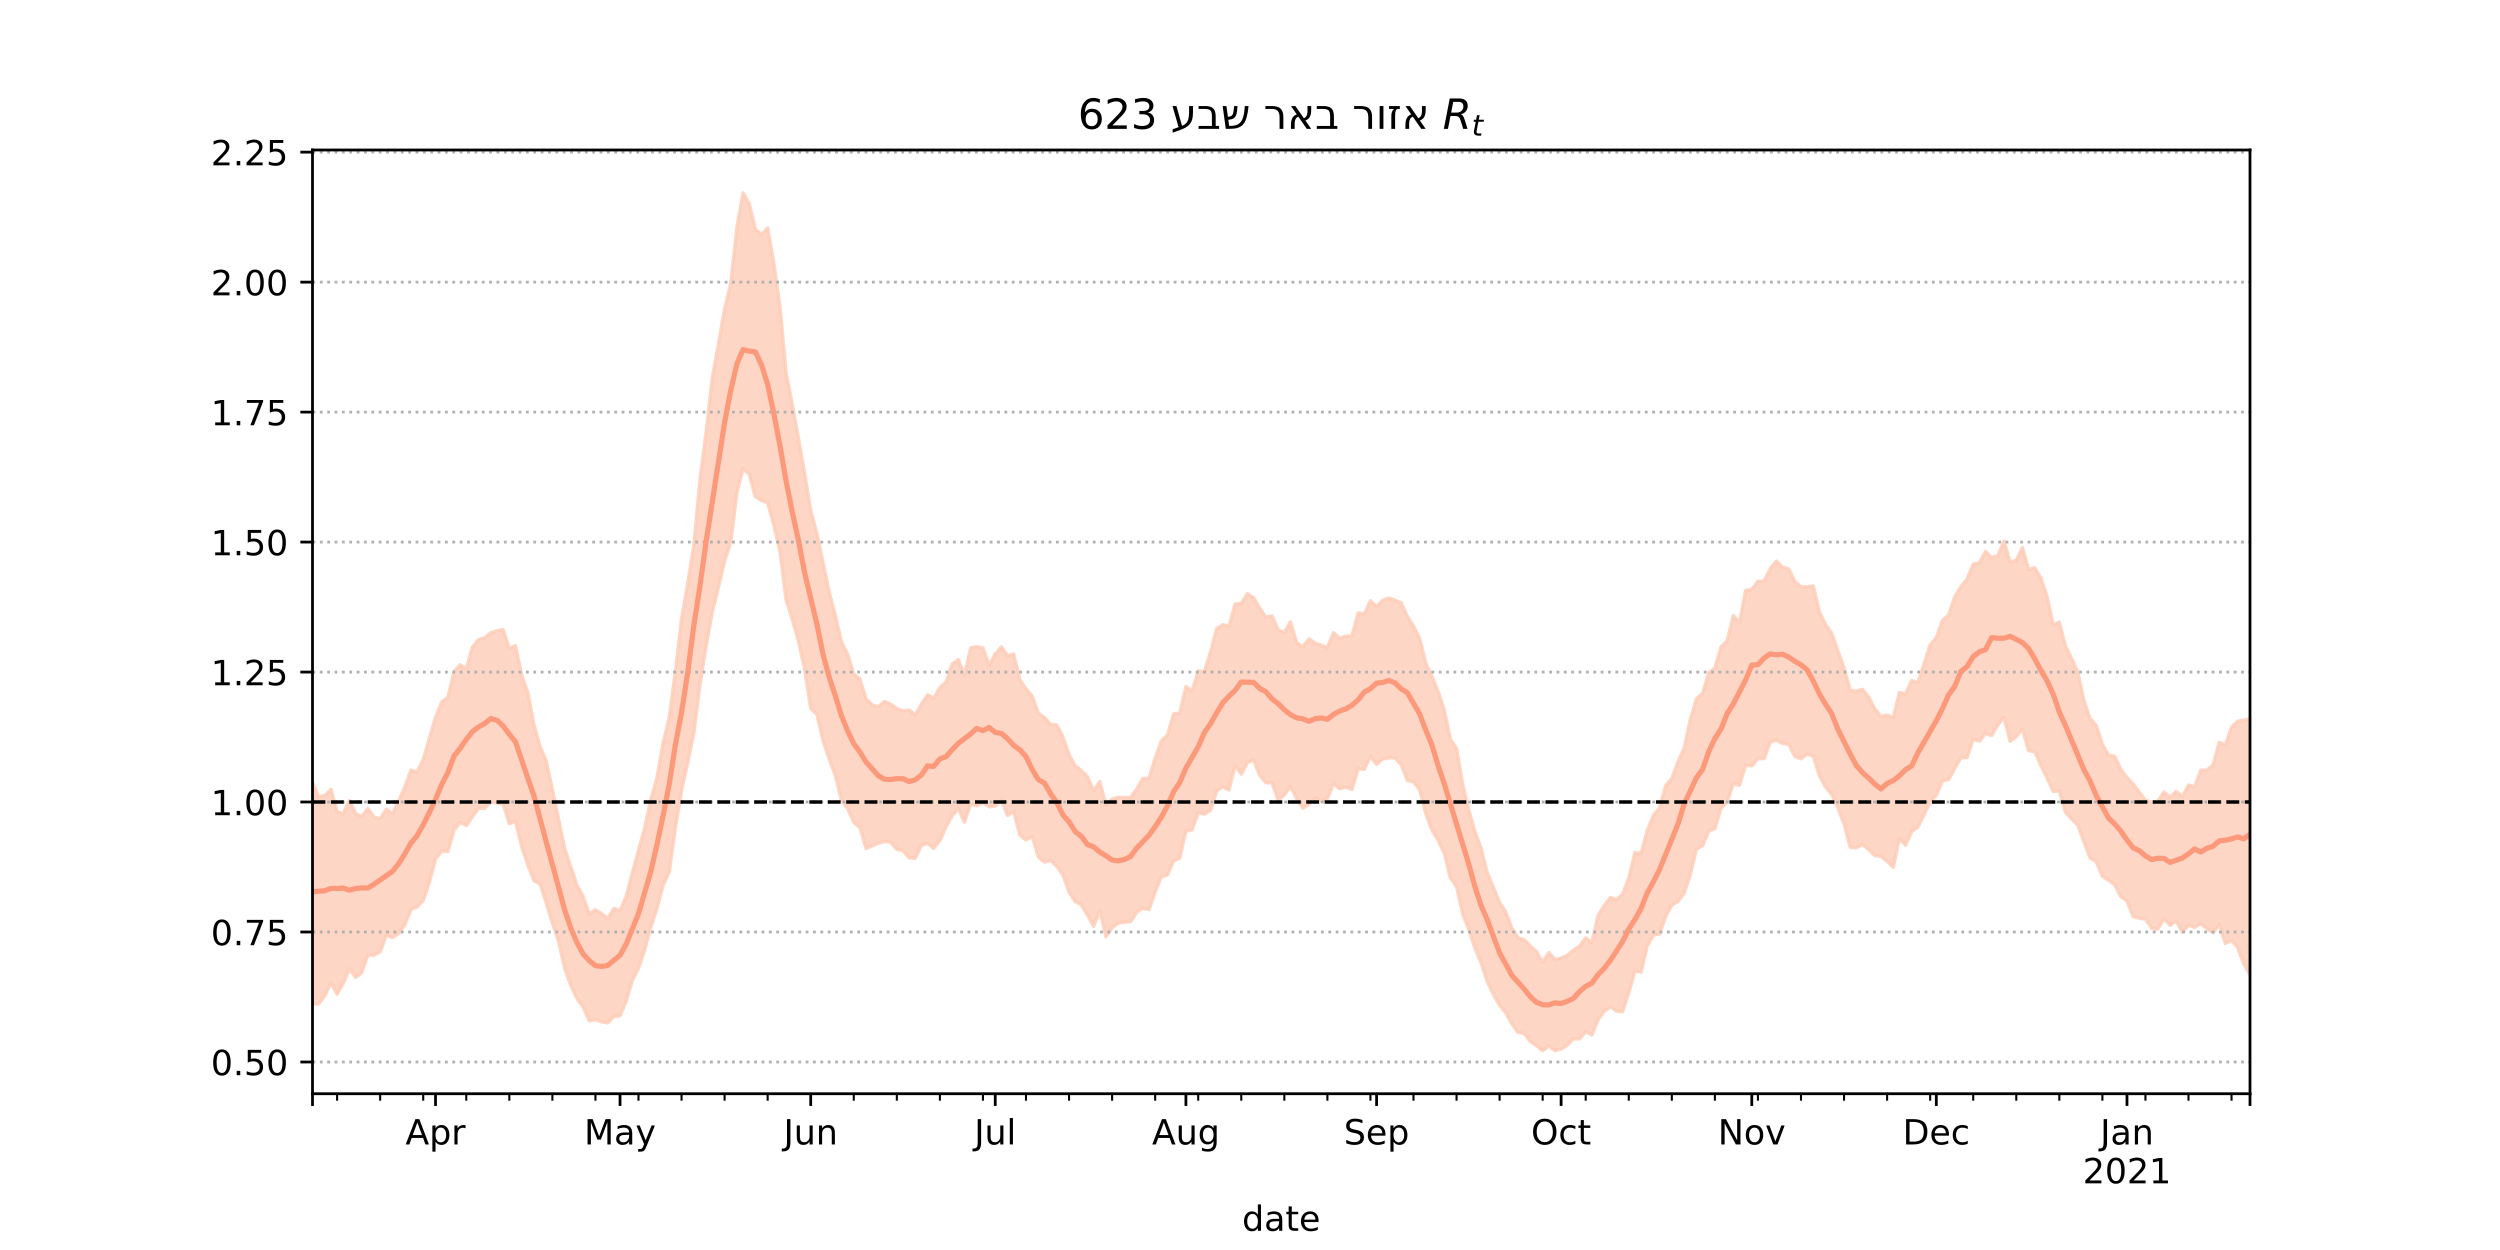 <?xml version="1.0" encoding="utf-8" standalone="no"?>
<!DOCTYPE svg PUBLIC "-//W3C//DTD SVG 1.1//EN"
  "http://www.w3.org/Graphics/SVG/1.1/DTD/svg11.dtd">
<!-- Created with matplotlib (https://matplotlib.org/) -->
<svg height="360pt" version="1.1" viewBox="0 0 720 360" width="720pt" xmlns="http://www.w3.org/2000/svg" xmlns:xlink="http://www.w3.org/1999/xlink">
 <defs>
  <style type="text/css">*{stroke-linecap:butt;stroke-linejoin:round;}</style>
 </defs>
 <g id="figure_1">
  <g id="patch_1">
   <path d="M 0 360 
L 720 360 
L 720 0 
L 0 0 
z
" style="fill:#ffffff;"/>
  </g>
  <g id="axes_1">
   <g id="patch_2">
    <path d="M 90 315 
L 648 315 
L 648 43.2 
L 90 43.2 
z
" style="fill:#ffffff;"/>
   </g>
   <g id="PolyCollection_1">
    <defs>
     <path d="M 90 -70.784 
L 90 -134.628 
L 91.771 -130.582 
L 93.543 -130.851 
L 95.314 -132.688 
L 97.086 -126.181 
L 98.857 -125.715 
L 100.629 -129.429 
L 102.4 -125.752 
L 104.171 -124.762 
L 105.943 -127.194 
L 107.714 -124.65 
L 109.486 -124.172 
L 111.257 -126.94 
L 113.029 -125.67 
L 114.8 -129.336 
L 116.571 -133.253 
L 118.343 -138.194 
L 120.114 -137.648 
L 121.886 -141.26 
L 123.657 -147.337 
L 125.429 -153.388 
L 127.2 -157.82 
L 128.971 -159.158 
L 130.743 -166.526 
L 132.514 -168.508 
L 134.286 -167.407 
L 136.057 -173.596 
L 137.829 -175.776 
L 139.6 -176.354 
L 141.371 -177.747 
L 143.143 -178.34 
L 144.914 -178.664 
L 146.686 -173.235 
L 148.457 -174.054 
L 150.229 -165.549 
L 152 -160.629 
L 153.771 -151.242 
L 155.543 -145.005 
L 157.314 -140.811 
L 159.086 -132.546 
L 160.857 -124.185 
L 162.629 -115.621 
L 164.4 -110.345 
L 166.171 -105.022 
L 167.943 -101.782 
L 169.714 -96.79 
L 171.486 -97.954 
L 173.257 -96.865 
L 175.029 -95.45 
L 176.8 -98.339 
L 178.571 -97.753 
L 180.343 -101.814 
L 182.114 -108.596 
L 183.886 -115.122 
L 185.657 -121.477 
L 187.429 -129.72 
L 189.2 -135.967 
L 190.971 -146.003 
L 192.743 -153.36 
L 194.514 -166.612 
L 196.286 -181.758 
L 198.057 -191.93 
L 199.829 -203.033 
L 201.6 -221.89 
L 203.371 -235.556 
L 205.143 -251.209 
L 206.914 -260.855 
L 208.686 -271.047 
L 210.457 -278.422 
L 212.229 -294.463 
L 214 -304.445 
L 215.771 -301.397 
L 217.543 -294.011 
L 219.314 -292.447 
L 221.086 -294.345 
L 222.857 -284.133 
L 224.629 -271.733 
L 226.4 -252.571 
L 228.171 -243.552 
L 229.943 -233.772 
L 231.714 -223.773 
L 233.486 -213 
L 235.257 -206.357 
L 237.029 -198.069 
L 238.8 -189.463 
L 240.571 -182.727 
L 242.343 -175.118 
L 244.114 -171.644 
L 245.886 -165.885 
L 247.657 -164.476 
L 249.429 -158.724 
L 251.2 -156.929 
L 252.971 -156.512 
L 254.743 -157.941 
L 256.514 -157.177 
L 258.286 -155.933 
L 260.057 -155.245 
L 261.829 -155.527 
L 263.6 -154.133 
L 265.371 -157.203 
L 267.143 -159.873 
L 268.914 -158.967 
L 270.686 -162.012 
L 272.457 -163.542 
L 274.229 -168.753 
L 276 -170.04 
L 277.771 -165.435 
L 279.543 -173.365 
L 281.314 -173.78 
L 283.086 -173.373 
L 284.857 -168.408 
L 286.629 -171.719 
L 288.4 -173.688 
L 290.171 -171.136 
L 291.943 -171.64 
L 293.714 -164.232 
L 295.486 -161.62 
L 297.257 -159.524 
L 299.029 -154.634 
L 300.8 -153.364 
L 302.571 -151.363 
L 304.343 -151.21 
L 306.114 -147.799 
L 307.886 -142.64 
L 309.657 -139.42 
L 311.429 -138.123 
L 313.2 -136.273 
L 314.971 -132.223 
L 316.743 -134.869 
L 318.514 -128.139 
L 320.286 -129.88 
L 322.057 -130.355 
L 323.829 -130.356 
L 325.6 -130.24 
L 327.371 -132.774 
L 329.143 -135.818 
L 330.914 -135.902 
L 332.686 -141.635 
L 334.457 -146.597 
L 336.229 -148.332 
L 338 -154.376 
L 339.771 -154.671 
L 341.543 -162.26 
L 343.314 -160.915 
L 345.086 -166.767 
L 346.857 -166.603 
L 348.629 -172.209 
L 350.4 -178.951 
L 352.171 -180.105 
L 353.943 -179.614 
L 355.714 -186.022 
L 357.486 -186.238 
L 359.257 -189.017 
L 361.029 -187.867 
L 362.8 -184.821 
L 364.571 -182.262 
L 366.343 -182.602 
L 368.114 -178.597 
L 369.886 -177.874 
L 371.657 -180.912 
L 373.429 -174.981 
L 375.2 -173.665 
L 376.971 -176.026 
L 378.743 -174.765 
L 380.514 -174.179 
L 382.286 -173.532 
L 384.057 -177.764 
L 385.829 -176.168 
L 387.6 -176.802 
L 389.371 -176.845 
L 391.143 -183.458 
L 392.914 -183.212 
L 394.686 -186.967 
L 396.457 -185.281 
L 398.229 -187.142 
L 400 -187.773 
L 401.771 -187.151 
L 403.543 -186.415 
L 405.314 -182.456 
L 407.086 -179.691 
L 408.857 -176.175 
L 410.629 -169.041 
L 412.4 -165.227 
L 414.171 -160.823 
L 415.943 -155.55 
L 417.714 -147.093 
L 419.486 -144.406 
L 421.257 -134.102 
L 423.029 -126.626 
L 424.8 -120.374 
L 426.571 -115.663 
L 428.343 -108.598 
L 430.114 -104.403 
L 431.886 -100.07 
L 433.657 -97.397 
L 435.429 -92.698 
L 437.2 -89.92 
L 438.971 -89.364 
L 440.743 -87.502 
L 442.514 -85.951 
L 444.286 -82.888 
L 446.057 -85.678 
L 447.829 -83.632 
L 449.6 -84.086 
L 451.371 -84.868 
L 453.143 -86.356 
L 454.914 -87.501 
L 456.686 -89.882 
L 458.457 -88.587 
L 460.229 -96.3 
L 462 -99.206 
L 463.771 -101.522 
L 465.543 -100.912 
L 467.314 -102.488 
L 469.086 -107.117 
L 470.857 -114.475 
L 472.629 -114.252 
L 474.4 -120.782 
L 476.171 -125.134 
L 477.943 -127.286 
L 479.714 -133.744 
L 481.486 -135.851 
L 483.257 -140.599 
L 485.029 -144.52 
L 486.8 -152.755 
L 488.571 -158.742 
L 490.343 -160.351 
L 492.114 -166.292 
L 493.886 -167.591 
L 495.657 -173.68 
L 497.429 -175.445 
L 499.2 -182.715 
L 500.971 -180.626 
L 502.743 -189.974 
L 504.514 -190.219 
L 506.286 -192.569 
L 508.057 -192.715 
L 509.829 -196.242 
L 511.6 -198.381 
L 513.371 -196.657 
L 515.143 -196.147 
L 516.914 -192.526 
L 518.686 -191.011 
L 520.457 -190.976 
L 522.229 -191.258 
L 524 -183.709 
L 525.771 -180.192 
L 527.543 -177.614 
L 529.314 -172.48 
L 531.086 -167.617 
L 532.857 -161.189 
L 534.629 -160.924 
L 536.4 -161.463 
L 538.171 -159.212 
L 539.943 -155.826 
L 541.714 -153.674 
L 543.486 -154.077 
L 545.257 -153.315 
L 547.029 -160.547 
L 548.8 -160.14 
L 550.571 -164.024 
L 552.343 -163.33 
L 554.114 -168.731 
L 555.886 -174.323 
L 557.657 -176.359 
L 559.429 -181.331 
L 561.2 -182.918 
L 562.971 -188.112 
L 564.743 -191.052 
L 566.514 -193.204 
L 568.286 -197.52 
L 570.057 -197.891 
L 571.829 -201.194 
L 573.6 -199.437 
L 575.371 -199.966 
L 577.143 -204.173 
L 578.914 -198.095 
L 580.686 -198.62 
L 582.457 -202.292 
L 584.229 -195.967 
L 586 -196.485 
L 587.771 -193.58 
L 589.543 -188.209 
L 591.314 -180.124 
L 593.086 -180.79 
L 594.857 -173.946 
L 596.629 -170.267 
L 598.4 -166.545 
L 600.171 -158.254 
L 601.943 -153.042 
L 603.714 -151.056 
L 605.486 -145.621 
L 607.257 -142.512 
L 609.029 -142.172 
L 610.8 -138.428 
L 612.571 -136.059 
L 614.343 -134.193 
L 616.114 -131.838 
L 617.886 -129.497 
L 619.657 -129.032 
L 621.429 -129.195 
L 623.2 -131.907 
L 624.971 -130.42 
L 626.743 -132.047 
L 628.514 -130.553 
L 630.286 -133.894 
L 632.057 -133.435 
L 633.829 -138.17 
L 635.6 -138.178 
L 637.371 -139.68 
L 639.143 -146.189 
L 640.914 -145.525 
L 642.686 -150.527 
L 644.457 -152.304 
L 646.229 -152.543 
L 648 -152.986 
L 649.771 -152.078 
L 651.543 -167.896 
L 653.314 -162.607 
L 655.086 -158.368 
L 656.857 -160.609 
L 658.629 -162.823 
L 660.4 -164.395 
L 662.171 -171.61 
L 662.171 -72.39 
L 662.171 -72.39 
L 660.4 -68.126 
L 658.629 -71.94 
L 656.857 -72.524 
L 655.086 -70.254 
L 653.314 -78.71 
L 651.543 -86.546 
L 649.771 -76.023 
L 648 -79.351 
L 646.229 -82.32 
L 644.457 -87.094 
L 642.686 -89.189 
L 640.914 -88.278 
L 639.143 -93.727 
L 637.371 -91.379 
L 635.6 -92.545 
L 633.829 -94.015 
L 632.057 -92.905 
L 630.286 -93.551 
L 628.514 -91.562 
L 626.743 -94.789 
L 624.971 -93.511 
L 623.2 -95.397 
L 621.429 -92.407 
L 619.657 -92.636 
L 617.886 -95.348 
L 616.114 -95.508 
L 614.343 -96.052 
L 612.571 -100.556 
L 610.8 -101.718 
L 609.029 -105.163 
L 607.257 -106.541 
L 605.486 -107.612 
L 603.714 -111.857 
L 601.943 -112.888 
L 600.171 -117.539 
L 598.4 -122.385 
L 596.629 -124.15 
L 594.857 -126.04 
L 593.086 -132.184 
L 591.314 -132.082 
L 589.543 -135.926 
L 587.771 -139.535 
L 586 -143.536 
L 584.229 -143.804 
L 582.457 -150.044 
L 580.686 -147.854 
L 578.914 -146.51 
L 577.143 -153.447 
L 575.371 -151.245 
L 573.6 -148.204 
L 571.829 -148.749 
L 570.057 -146.539 
L 568.286 -147.118 
L 566.514 -141.817 
L 564.743 -141.739 
L 562.971 -138.719 
L 561.2 -135.501 
L 559.429 -135.046 
L 557.657 -131.01 
L 555.886 -129.129 
L 554.114 -125.289 
L 552.343 -121.81 
L 550.571 -120.515 
L 548.8 -116.594 
L 547.029 -118.546 
L 545.257 -110.197 
L 543.486 -111.925 
L 541.714 -113.375 
L 539.943 -113.61 
L 538.171 -115.286 
L 536.4 -116.87 
L 534.629 -115.83 
L 532.857 -116.001 
L 531.086 -122.672 
L 529.314 -127.317 
L 527.543 -131.224 
L 525.771 -133.335 
L 524 -136.586 
L 522.229 -142.225 
L 520.457 -142.854 
L 518.686 -141.489 
L 516.914 -142.156 
L 515.143 -145.638 
L 513.371 -145.914 
L 511.6 -146.828 
L 509.829 -146.281 
L 508.057 -141.524 
L 506.286 -141.559 
L 504.514 -139.405 
L 502.743 -139.638 
L 500.971 -133.831 
L 499.2 -134.343 
L 497.429 -129.089 
L 495.657 -127.175 
L 493.886 -121.402 
L 492.114 -120.61 
L 490.343 -116.434 
L 488.571 -115.487 
L 486.8 -108.079 
L 485.029 -102.791 
L 483.257 -100.363 
L 481.486 -99.349 
L 479.714 -96.083 
L 477.943 -91.012 
L 476.171 -90.671 
L 474.4 -87.503 
L 472.629 -80.023 
L 470.857 -80.367 
L 469.086 -74.089 
L 467.314 -68.641 
L 465.543 -68.816 
L 463.771 -70.009 
L 462 -68.71 
L 460.229 -66.273 
L 458.457 -61.927 
L 456.686 -62.864 
L 454.914 -60.776 
L 453.143 -60.834 
L 451.371 -59 
L 449.6 -57.873 
L 447.829 -57.385 
L 446.057 -58.784 
L 444.286 -57.355 
L 442.514 -58.844 
L 440.743 -60.068 
L 438.971 -62.353 
L 437.2 -62.689 
L 435.429 -65.11 
L 433.657 -68.315 
L 431.886 -70.463 
L 430.114 -73.598 
L 428.343 -77.272 
L 426.571 -82.653 
L 424.8 -86.861 
L 423.029 -92.284 
L 421.257 -96.777 
L 419.486 -104.643 
L 417.714 -107.117 
L 415.943 -114.287 
L 414.171 -118.021 
L 412.4 -120.908 
L 410.629 -125.678 
L 408.857 -132.552 
L 407.086 -134.784 
L 405.314 -135.27 
L 403.543 -139.732 
L 401.771 -141.736 
L 400 -141.756 
L 398.229 -141.418 
L 396.457 -139.895 
L 394.686 -142.095 
L 392.914 -138.445 
L 391.143 -138.63 
L 389.371 -132.65 
L 387.6 -133.269 
L 385.829 -132.879 
L 384.057 -134.316 
L 382.286 -130.029 
L 380.514 -129.187 
L 378.743 -130.186 
L 376.971 -128.362 
L 375.2 -127.248 
L 373.429 -130.007 
L 371.657 -133.567 
L 369.886 -131.043 
L 368.114 -129.552 
L 366.343 -134.523 
L 364.571 -134.599 
L 362.8 -136.69 
L 361.029 -141.169 
L 359.257 -140.361 
L 357.486 -137.028 
L 355.714 -139.562 
L 353.943 -132.48 
L 352.171 -133.407 
L 350.4 -132.201 
L 348.629 -126.564 
L 346.857 -125.532 
L 345.086 -125.925 
L 343.314 -121.007 
L 341.543 -120.63 
L 339.771 -112.875 
L 338 -112.081 
L 336.229 -108.031 
L 334.457 -107.5 
L 332.686 -103.055 
L 330.914 -98.007 
L 329.143 -98.461 
L 327.371 -97.285 
L 325.6 -94.566 
L 323.829 -94.43 
L 322.057 -94.121 
L 320.286 -92.835 
L 318.514 -90.213 
L 316.743 -97.767 
L 314.971 -93.211 
L 313.2 -96.455 
L 311.429 -99.389 
L 309.657 -100.326 
L 307.886 -103.12 
L 306.114 -108.096 
L 304.343 -110.496 
L 302.571 -112.172 
L 300.8 -111.713 
L 299.029 -113.218 
L 297.257 -119.219 
L 295.486 -118.084 
L 293.714 -119.465 
L 291.943 -126.302 
L 290.171 -125.146 
L 288.4 -129.537 
L 286.629 -127.888 
L 284.857 -127.624 
L 283.086 -128.929 
L 281.314 -127.91 
L 279.543 -128.431 
L 277.771 -123.243 
L 276 -127.178 
L 274.229 -125.013 
L 272.457 -121.881 
L 270.686 -117.945 
L 268.914 -115.67 
L 267.143 -117.062 
L 265.371 -116.619 
L 263.6 -112.82 
L 261.829 -112.931 
L 260.057 -115.028 
L 258.286 -115.387 
L 256.514 -117.471 
L 254.743 -117.68 
L 252.971 -117.149 
L 251.2 -116.388 
L 249.429 -115.624 
L 247.657 -121.697 
L 245.886 -123.164 
L 244.114 -127.166 
L 242.343 -129.473 
L 240.571 -136.71 
L 238.8 -141.34 
L 237.029 -146.72 
L 235.257 -154.295 
L 233.486 -155.996 
L 231.714 -167.427 
L 229.943 -175.381 
L 228.171 -181.69 
L 226.4 -187.156 
L 224.629 -201.164 
L 222.857 -208.801 
L 221.086 -215.172 
L 219.314 -215.855 
L 217.543 -216.939 
L 215.771 -223.401 
L 214 -224.993 
L 212.229 -218.17 
L 210.457 -203.88 
L 208.686 -198.372 
L 206.914 -190.914 
L 205.143 -183.697 
L 203.371 -173.992 
L 201.6 -162.915 
L 199.829 -148.883 
L 198.057 -140.343 
L 196.286 -132.391 
L 194.514 -121.606 
L 192.743 -108.936 
L 190.971 -105.01 
L 189.2 -98.338 
L 187.429 -92.97 
L 185.657 -86.418 
L 183.886 -81.096 
L 182.114 -77.718 
L 180.343 -71.692 
L 178.571 -67.449 
L 176.8 -67.235 
L 175.029 -65.411 
L 173.257 -65.699 
L 171.486 -66.346 
L 169.714 -65.994 
L 167.943 -69.947 
L 166.171 -72.42 
L 164.4 -76.12 
L 162.629 -81.099 
L 160.857 -88.987 
L 159.086 -94.071 
L 157.314 -99.956 
L 155.543 -105.473 
L 153.771 -106.349 
L 152 -110.981 
L 150.229 -116.209 
L 148.457 -123.511 
L 146.686 -122.778 
L 144.914 -128.5 
L 143.143 -128.711 
L 141.371 -129.077 
L 139.6 -127.175 
L 137.829 -127.249 
L 136.057 -124.749 
L 134.286 -122.273 
L 132.514 -123.193 
L 130.743 -120.809 
L 128.971 -114.758 
L 127.2 -114.947 
L 125.429 -112.539 
L 123.657 -105.911 
L 121.886 -100.579 
L 120.114 -98.801 
L 118.343 -98.089 
L 116.571 -93.574 
L 114.8 -91.191 
L 113.029 -89.983 
L 111.257 -90.712 
L 109.486 -85.851 
L 107.714 -84.929 
L 105.943 -84.989 
L 104.171 -79.828 
L 102.4 -78.553 
L 100.629 -81.016 
L 98.857 -76.789 
L 97.086 -73.687 
L 95.314 -76.964 
L 93.543 -73.253 
L 91.771 -70.88 
L 90 -70.784 
z
" id="m2d4b827097" style="stroke:#fdcbb6;stroke-opacity:0.8;"/>
    </defs>
    <g clip-path="url(#pc3adb2b95e)">
     <use style="fill:#fdcbb6;fill-opacity:0.8;stroke:#fdcbb6;stroke-opacity:0.8;" x="0" xlink:href="#m2d4b827097" y="360"/>
    </g>
   </g>
   <g id="matplotlib.axis_1">
    <g id="xtick_1">
     <g id="line2d_1">
      <defs>
       <path d="M 0 0 
L 0 3.5 
" id="mfb770348f9" style="stroke:#000000;stroke-width:0.8;"/>
      </defs>
      <g>
       <use style="stroke:#000000;stroke-width:0.8;" x="90" xlink:href="#mfb770348f9" y="315"/>
      </g>
     </g>
    </g>
    <g id="xtick_2">
     <g id="line2d_2">
      <g>
       <use style="stroke:#000000;stroke-width:0.8;" x="125.429" xlink:href="#mfb770348f9" y="315"/>
      </g>
     </g>
     <g id="text_1">
      <!-- Apr -->
      <g transform="translate(116.779 329.598)scale(0.1 -0.1)">
       <defs>
        <path d="M 34.188 63.188 
L 20.797 26.906 
L 47.609 26.906 
z
M 28.609 72.906 
L 39.797 72.906 
L 67.578 0 
L 57.328 0 
L 50.688 18.703 
L 17.828 18.703 
L 11.188 0 
L 0.781 0 
z
" id="DejaVuSans-65"/>
        <path d="M 18.109 8.203 
L 18.109 -20.797 
L 9.078 -20.797 
L 9.078 54.688 
L 18.109 54.688 
L 18.109 46.391 
Q 20.953 51.266 25.266 53.625 
Q 29.594 56 35.594 56 
Q 45.562 56 51.781 48.094 
Q 58.016 40.188 58.016 27.297 
Q 58.016 14.406 51.781 6.484 
Q 45.562 -1.422 35.594 -1.422 
Q 29.594 -1.422 25.266 0.953 
Q 20.953 3.328 18.109 8.203 
z
M 48.688 27.297 
Q 48.688 37.203 44.609 42.844 
Q 40.531 48.484 33.406 48.484 
Q 26.266 48.484 22.188 42.844 
Q 18.109 37.203 18.109 27.297 
Q 18.109 17.391 22.188 11.75 
Q 26.266 6.109 33.406 6.109 
Q 40.531 6.109 44.609 11.75 
Q 48.688 17.391 48.688 27.297 
z
" id="DejaVuSans-112"/>
        <path d="M 41.109 46.297 
Q 39.594 47.172 37.812 47.578 
Q 36.031 48 33.891 48 
Q 26.266 48 22.188 43.047 
Q 18.109 38.094 18.109 28.812 
L 18.109 0 
L 9.078 0 
L 9.078 54.688 
L 18.109 54.688 
L 18.109 46.188 
Q 20.953 51.172 25.484 53.578 
Q 30.031 56 36.531 56 
Q 37.453 56 38.578 55.875 
Q 39.703 55.766 41.062 55.516 
z
" id="DejaVuSans-114"/>
       </defs>
       <use xlink:href="#DejaVuSans-65"/>
       <use x="68.408" xlink:href="#DejaVuSans-112"/>
       <use x="131.885" xlink:href="#DejaVuSans-114"/>
      </g>
     </g>
    </g>
    <g id="xtick_3">
     <g id="line2d_3">
      <g>
       <use style="stroke:#000000;stroke-width:0.8;" x="178.571" xlink:href="#mfb770348f9" y="315"/>
      </g>
     </g>
     <g id="text_2">
      <!-- May -->
      <g transform="translate(168.234 329.598)scale(0.1 -0.1)">
       <defs>
        <path d="M 9.812 72.906 
L 24.516 72.906 
L 43.109 23.297 
L 61.812 72.906 
L 76.516 72.906 
L 76.516 0 
L 66.891 0 
L 66.891 64.016 
L 48.094 14.016 
L 38.188 14.016 
L 19.391 64.016 
L 19.391 0 
L 9.812 0 
z
" id="DejaVuSans-77"/>
        <path d="M 34.281 27.484 
Q 23.391 27.484 19.188 25 
Q 14.984 22.516 14.984 16.5 
Q 14.984 11.719 18.141 8.906 
Q 21.297 6.109 26.703 6.109 
Q 34.188 6.109 38.703 11.406 
Q 43.219 16.703 43.219 25.484 
L 43.219 27.484 
z
M 52.203 31.203 
L 52.203 0 
L 43.219 0 
L 43.219 8.297 
Q 40.141 3.328 35.547 0.953 
Q 30.953 -1.422 24.312 -1.422 
Q 15.922 -1.422 10.953 3.297 
Q 6 8.016 6 15.922 
Q 6 25.141 12.172 29.828 
Q 18.359 34.516 30.609 34.516 
L 43.219 34.516 
L 43.219 35.406 
Q 43.219 41.609 39.141 45 
Q 35.062 48.391 27.688 48.391 
Q 23 48.391 18.547 47.266 
Q 14.109 46.141 10.016 43.891 
L 10.016 52.203 
Q 14.938 54.109 19.578 55.047 
Q 24.219 56 28.609 56 
Q 40.484 56 46.344 49.844 
Q 52.203 43.703 52.203 31.203 
z
" id="DejaVuSans-97"/>
        <path d="M 32.172 -5.078 
Q 28.375 -14.844 24.75 -17.812 
Q 21.141 -20.797 15.094 -20.797 
L 7.906 -20.797 
L 7.906 -13.281 
L 13.188 -13.281 
Q 16.891 -13.281 18.938 -11.516 
Q 21 -9.766 23.484 -3.219 
L 25.094 0.875 
L 2.984 54.688 
L 12.5 54.688 
L 29.594 11.922 
L 46.688 54.688 
L 56.203 54.688 
z
" id="DejaVuSans-121"/>
       </defs>
       <use xlink:href="#DejaVuSans-77"/>
       <use x="86.279" xlink:href="#DejaVuSans-97"/>
       <use x="147.559" xlink:href="#DejaVuSans-121"/>
      </g>
     </g>
    </g>
    <g id="xtick_4">
     <g id="line2d_4">
      <g>
       <use style="stroke:#000000;stroke-width:0.8;" x="233.486" xlink:href="#mfb770348f9" y="315"/>
      </g>
     </g>
     <g id="text_3">
      <!-- Jun -->
      <g transform="translate(225.673 329.598)scale(0.1 -0.1)">
       <defs>
        <path d="M 9.812 72.906 
L 19.672 72.906 
L 19.672 5.078 
Q 19.672 -8.109 14.672 -14.062 
Q 9.672 -20.016 -1.422 -20.016 
L -5.172 -20.016 
L -5.172 -11.719 
L -2.094 -11.719 
Q 4.438 -11.719 7.125 -8.047 
Q 9.812 -4.391 9.812 5.078 
z
" id="DejaVuSans-74"/>
        <path d="M 8.5 21.578 
L 8.5 54.688 
L 17.484 54.688 
L 17.484 21.922 
Q 17.484 14.156 20.5 10.266 
Q 23.531 6.391 29.594 6.391 
Q 36.859 6.391 41.078 11.031 
Q 45.312 15.672 45.312 23.688 
L 45.312 54.688 
L 54.297 54.688 
L 54.297 0 
L 45.312 0 
L 45.312 8.406 
Q 42.047 3.422 37.719 1 
Q 33.406 -1.422 27.688 -1.422 
Q 18.266 -1.422 13.375 4.438 
Q 8.5 10.297 8.5 21.578 
z
M 31.109 56 
z
" id="DejaVuSans-117"/>
        <path d="M 54.891 33.016 
L 54.891 0 
L 45.906 0 
L 45.906 32.719 
Q 45.906 40.484 42.875 44.328 
Q 39.844 48.188 33.797 48.188 
Q 26.516 48.188 22.312 43.547 
Q 18.109 38.922 18.109 30.906 
L 18.109 0 
L 9.078 0 
L 9.078 54.688 
L 18.109 54.688 
L 18.109 46.188 
Q 21.344 51.125 25.703 53.562 
Q 30.078 56 35.797 56 
Q 45.219 56 50.047 50.172 
Q 54.891 44.344 54.891 33.016 
z
" id="DejaVuSans-110"/>
       </defs>
       <use xlink:href="#DejaVuSans-74"/>
       <use x="29.492" xlink:href="#DejaVuSans-117"/>
       <use x="92.871" xlink:href="#DejaVuSans-110"/>
      </g>
     </g>
    </g>
    <g id="xtick_5">
     <g id="line2d_5">
      <g>
       <use style="stroke:#000000;stroke-width:0.8;" x="286.629" xlink:href="#mfb770348f9" y="315"/>
      </g>
     </g>
     <g id="text_4">
      <!-- Jul -->
      <g transform="translate(280.596 329.598)scale(0.1 -0.1)">
       <defs>
        <path d="M 9.422 75.984 
L 18.406 75.984 
L 18.406 0 
L 9.422 0 
z
" id="DejaVuSans-108"/>
       </defs>
       <use xlink:href="#DejaVuSans-74"/>
       <use x="29.492" xlink:href="#DejaVuSans-117"/>
       <use x="92.871" xlink:href="#DejaVuSans-108"/>
      </g>
     </g>
    </g>
    <g id="xtick_6">
     <g id="line2d_6">
      <g>
       <use style="stroke:#000000;stroke-width:0.8;" x="341.543" xlink:href="#mfb770348f9" y="315"/>
      </g>
     </g>
     <g id="text_5">
      <!-- Aug -->
      <g transform="translate(331.78 329.598)scale(0.1 -0.1)">
       <defs>
        <path d="M 45.406 27.984 
Q 45.406 37.75 41.375 43.109 
Q 37.359 48.484 30.078 48.484 
Q 22.859 48.484 18.828 43.109 
Q 14.797 37.75 14.797 27.984 
Q 14.797 18.266 18.828 12.891 
Q 22.859 7.516 30.078 7.516 
Q 37.359 7.516 41.375 12.891 
Q 45.406 18.266 45.406 27.984 
z
M 54.391 6.781 
Q 54.391 -7.172 48.188 -13.984 
Q 42 -20.797 29.203 -20.797 
Q 24.469 -20.797 20.266 -20.094 
Q 16.062 -19.391 12.109 -17.922 
L 12.109 -9.188 
Q 16.062 -11.328 19.922 -12.344 
Q 23.781 -13.375 27.781 -13.375 
Q 36.625 -13.375 41.016 -8.766 
Q 45.406 -4.156 45.406 5.172 
L 45.406 9.625 
Q 42.625 4.781 38.281 2.391 
Q 33.938 0 27.875 0 
Q 17.828 0 11.672 7.656 
Q 5.516 15.328 5.516 27.984 
Q 5.516 40.672 11.672 48.328 
Q 17.828 56 27.875 56 
Q 33.938 56 38.281 53.609 
Q 42.625 51.219 45.406 46.391 
L 45.406 54.688 
L 54.391 54.688 
z
" id="DejaVuSans-103"/>
       </defs>
       <use xlink:href="#DejaVuSans-65"/>
       <use x="68.408" xlink:href="#DejaVuSans-117"/>
       <use x="131.787" xlink:href="#DejaVuSans-103"/>
      </g>
     </g>
    </g>
    <g id="xtick_7">
     <g id="line2d_7">
      <g>
       <use style="stroke:#000000;stroke-width:0.8;" x="396.457" xlink:href="#mfb770348f9" y="315"/>
      </g>
     </g>
     <g id="text_6">
      <!-- Sep -->
      <g transform="translate(387.032 329.598)scale(0.1 -0.1)">
       <defs>
        <path d="M 53.516 70.516 
L 53.516 60.891 
Q 47.906 63.578 42.922 64.891 
Q 37.938 66.219 33.297 66.219 
Q 25.25 66.219 20.875 63.094 
Q 16.5 59.969 16.5 54.203 
Q 16.5 49.359 19.406 46.891 
Q 22.312 44.438 30.422 42.922 
L 36.375 41.703 
Q 47.406 39.594 52.656 34.297 
Q 57.906 29 57.906 20.125 
Q 57.906 9.516 50.797 4.047 
Q 43.703 -1.422 29.984 -1.422 
Q 24.812 -1.422 18.969 -0.25 
Q 13.141 0.922 6.891 3.219 
L 6.891 13.375 
Q 12.891 10.016 18.656 8.297 
Q 24.422 6.594 29.984 6.594 
Q 38.422 6.594 43.016 9.906 
Q 47.609 13.234 47.609 19.391 
Q 47.609 24.75 44.312 27.781 
Q 41.016 30.812 33.5 32.328 
L 27.484 33.5 
Q 16.453 35.688 11.516 40.375 
Q 6.594 45.062 6.594 53.422 
Q 6.594 63.094 13.406 68.656 
Q 20.219 74.219 32.172 74.219 
Q 37.312 74.219 42.625 73.281 
Q 47.953 72.359 53.516 70.516 
z
" id="DejaVuSans-83"/>
        <path d="M 56.203 29.594 
L 56.203 25.203 
L 14.891 25.203 
Q 15.484 15.922 20.484 11.062 
Q 25.484 6.203 34.422 6.203 
Q 39.594 6.203 44.453 7.469 
Q 49.312 8.734 54.109 11.281 
L 54.109 2.781 
Q 49.266 0.734 44.188 -0.344 
Q 39.109 -1.422 33.891 -1.422 
Q 20.797 -1.422 13.156 6.188 
Q 5.516 13.812 5.516 26.812 
Q 5.516 40.234 12.766 48.109 
Q 20.016 56 32.328 56 
Q 43.359 56 49.781 48.891 
Q 56.203 41.797 56.203 29.594 
z
M 47.219 32.234 
Q 47.125 39.594 43.094 43.984 
Q 39.062 48.391 32.422 48.391 
Q 24.906 48.391 20.391 44.141 
Q 15.875 39.891 15.188 32.172 
z
" id="DejaVuSans-101"/>
       </defs>
       <use xlink:href="#DejaVuSans-83"/>
       <use x="63.477" xlink:href="#DejaVuSans-101"/>
       <use x="125" xlink:href="#DejaVuSans-112"/>
      </g>
     </g>
    </g>
    <g id="xtick_8">
     <g id="line2d_8">
      <g>
       <use style="stroke:#000000;stroke-width:0.8;" x="449.6" xlink:href="#mfb770348f9" y="315"/>
      </g>
     </g>
     <g id="text_7">
      <!-- Oct -->
      <g transform="translate(440.955 329.598)scale(0.1 -0.1)">
       <defs>
        <path d="M 39.406 66.219 
Q 28.656 66.219 22.328 58.203 
Q 16.016 50.203 16.016 36.375 
Q 16.016 22.609 22.328 14.594 
Q 28.656 6.594 39.406 6.594 
Q 50.141 6.594 56.422 14.594 
Q 62.703 22.609 62.703 36.375 
Q 62.703 50.203 56.422 58.203 
Q 50.141 66.219 39.406 66.219 
z
M 39.406 74.219 
Q 54.734 74.219 63.906 63.938 
Q 73.094 53.656 73.094 36.375 
Q 73.094 19.141 63.906 8.859 
Q 54.734 -1.422 39.406 -1.422 
Q 24.031 -1.422 14.812 8.828 
Q 5.609 19.094 5.609 36.375 
Q 5.609 53.656 14.812 63.938 
Q 24.031 74.219 39.406 74.219 
z
" id="DejaVuSans-79"/>
        <path d="M 48.781 52.594 
L 48.781 44.188 
Q 44.969 46.297 41.141 47.344 
Q 37.312 48.391 33.406 48.391 
Q 24.656 48.391 19.812 42.844 
Q 14.984 37.312 14.984 27.297 
Q 14.984 17.281 19.812 11.734 
Q 24.656 6.203 33.406 6.203 
Q 37.312 6.203 41.141 7.25 
Q 44.969 8.297 48.781 10.406 
L 48.781 2.094 
Q 45.016 0.344 40.984 -0.531 
Q 36.969 -1.422 32.422 -1.422 
Q 20.062 -1.422 12.781 6.344 
Q 5.516 14.109 5.516 27.297 
Q 5.516 40.672 12.859 48.328 
Q 20.219 56 33.016 56 
Q 37.156 56 41.109 55.141 
Q 45.062 54.297 48.781 52.594 
z
" id="DejaVuSans-99"/>
        <path d="M 18.312 70.219 
L 18.312 54.688 
L 36.812 54.688 
L 36.812 47.703 
L 18.312 47.703 
L 18.312 18.016 
Q 18.312 11.328 20.141 9.422 
Q 21.969 7.516 27.594 7.516 
L 36.812 7.516 
L 36.812 0 
L 27.594 0 
Q 17.188 0 13.234 3.875 
Q 9.281 7.766 9.281 18.016 
L 9.281 47.703 
L 2.688 47.703 
L 2.688 54.688 
L 9.281 54.688 
L 9.281 70.219 
z
" id="DejaVuSans-116"/>
       </defs>
       <use xlink:href="#DejaVuSans-79"/>
       <use x="78.711" xlink:href="#DejaVuSans-99"/>
       <use x="133.691" xlink:href="#DejaVuSans-116"/>
      </g>
     </g>
    </g>
    <g id="xtick_9">
     <g id="line2d_9">
      <g>
       <use style="stroke:#000000;stroke-width:0.8;" x="504.514" xlink:href="#mfb770348f9" y="315"/>
      </g>
     </g>
     <g id="text_8">
      <!-- Nov -->
      <g transform="translate(494.755 329.598)scale(0.1 -0.1)">
       <defs>
        <path d="M 9.812 72.906 
L 23.094 72.906 
L 55.422 11.922 
L 55.422 72.906 
L 64.984 72.906 
L 64.984 0 
L 51.703 0 
L 19.391 60.984 
L 19.391 0 
L 9.812 0 
z
" id="DejaVuSans-78"/>
        <path d="M 30.609 48.391 
Q 23.391 48.391 19.188 42.75 
Q 14.984 37.109 14.984 27.297 
Q 14.984 17.484 19.156 11.844 
Q 23.344 6.203 30.609 6.203 
Q 37.797 6.203 41.984 11.859 
Q 46.188 17.531 46.188 27.297 
Q 46.188 37.016 41.984 42.703 
Q 37.797 48.391 30.609 48.391 
z
M 30.609 56 
Q 42.328 56 49.016 48.375 
Q 55.719 40.766 55.719 27.297 
Q 55.719 13.875 49.016 6.219 
Q 42.328 -1.422 30.609 -1.422 
Q 18.844 -1.422 12.172 6.219 
Q 5.516 13.875 5.516 27.297 
Q 5.516 40.766 12.172 48.375 
Q 18.844 56 30.609 56 
z
" id="DejaVuSans-111"/>
        <path d="M 2.984 54.688 
L 12.5 54.688 
L 29.594 8.797 
L 46.688 54.688 
L 56.203 54.688 
L 35.688 0 
L 23.484 0 
z
" id="DejaVuSans-118"/>
       </defs>
       <use xlink:href="#DejaVuSans-78"/>
       <use x="74.805" xlink:href="#DejaVuSans-111"/>
       <use x="135.986" xlink:href="#DejaVuSans-118"/>
      </g>
     </g>
    </g>
    <g id="xtick_10">
     <g id="line2d_10">
      <g>
       <use style="stroke:#000000;stroke-width:0.8;" x="557.657" xlink:href="#mfb770348f9" y="315"/>
      </g>
     </g>
     <g id="text_9">
      <!-- Dec -->
      <g transform="translate(547.981 329.598)scale(0.1 -0.1)">
       <defs>
        <path d="M 19.672 64.797 
L 19.672 8.109 
L 31.594 8.109 
Q 46.688 8.109 53.688 14.938 
Q 60.688 21.781 60.688 36.531 
Q 60.688 51.172 53.688 57.984 
Q 46.688 64.797 31.594 64.797 
z
M 9.812 72.906 
L 30.078 72.906 
Q 51.266 72.906 61.172 64.094 
Q 71.094 55.281 71.094 36.531 
Q 71.094 17.672 61.125 8.828 
Q 51.172 0 30.078 0 
L 9.812 0 
z
" id="DejaVuSans-68"/>
       </defs>
       <use xlink:href="#DejaVuSans-68"/>
       <use x="77.002" xlink:href="#DejaVuSans-101"/>
       <use x="138.525" xlink:href="#DejaVuSans-99"/>
      </g>
     </g>
    </g>
    <g id="xtick_11">
     <g id="line2d_11">
      <g>
       <use style="stroke:#000000;stroke-width:0.8;" x="612.571" xlink:href="#mfb770348f9" y="315"/>
      </g>
     </g>
     <g id="text_10">
      <!-- Jan -->
      <g transform="translate(604.864 329.598)scale(0.1 -0.1)">
       <use xlink:href="#DejaVuSans-74"/>
       <use x="29.492" xlink:href="#DejaVuSans-97"/>
       <use x="90.771" xlink:href="#DejaVuSans-110"/>
      </g>
      <!-- 2021 -->
      <g transform="translate(599.846 340.796)scale(0.1 -0.1)">
       <defs>
        <path d="M 19.188 8.297 
L 53.609 8.297 
L 53.609 0 
L 7.328 0 
L 7.328 8.297 
Q 12.938 14.109 22.625 23.891 
Q 32.328 33.688 34.812 36.531 
Q 39.547 41.844 41.422 45.531 
Q 43.312 49.219 43.312 52.781 
Q 43.312 58.594 39.234 62.25 
Q 35.156 65.922 28.609 65.922 
Q 23.969 65.922 18.812 64.312 
Q 13.672 62.703 7.812 59.422 
L 7.812 69.391 
Q 13.766 71.781 18.938 73 
Q 24.125 74.219 28.422 74.219 
Q 39.75 74.219 46.484 68.547 
Q 53.219 62.891 53.219 53.422 
Q 53.219 48.922 51.531 44.891 
Q 49.859 40.875 45.406 35.406 
Q 44.188 33.984 37.641 27.219 
Q 31.109 20.453 19.188 8.297 
z
" id="DejaVuSans-50"/>
        <path d="M 31.781 66.406 
Q 24.172 66.406 20.328 58.906 
Q 16.5 51.422 16.5 36.375 
Q 16.5 21.391 20.328 13.891 
Q 24.172 6.391 31.781 6.391 
Q 39.453 6.391 43.281 13.891 
Q 47.125 21.391 47.125 36.375 
Q 47.125 51.422 43.281 58.906 
Q 39.453 66.406 31.781 66.406 
z
M 31.781 74.219 
Q 44.047 74.219 50.516 64.516 
Q 56.984 54.828 56.984 36.375 
Q 56.984 17.969 50.516 8.266 
Q 44.047 -1.422 31.781 -1.422 
Q 19.531 -1.422 13.062 8.266 
Q 6.594 17.969 6.594 36.375 
Q 6.594 54.828 13.062 64.516 
Q 19.531 74.219 31.781 74.219 
z
" id="DejaVuSans-48"/>
        <path d="M 12.406 8.297 
L 28.516 8.297 
L 28.516 63.922 
L 10.984 60.406 
L 10.984 69.391 
L 28.422 72.906 
L 38.281 72.906 
L 38.281 8.297 
L 54.391 8.297 
L 54.391 0 
L 12.406 0 
z
" id="DejaVuSans-49"/>
       </defs>
       <use xlink:href="#DejaVuSans-50"/>
       <use x="63.623" xlink:href="#DejaVuSans-48"/>
       <use x="127.246" xlink:href="#DejaVuSans-50"/>
       <use x="190.869" xlink:href="#DejaVuSans-49"/>
      </g>
     </g>
    </g>
    <g id="xtick_12">
     <g id="line2d_12">
      <g>
       <use style="stroke:#000000;stroke-width:0.8;" x="648" xlink:href="#mfb770348f9" y="315"/>
      </g>
     </g>
    </g>
    <g id="xtick_13">
     <g id="line2d_13">
      <defs>
       <path d="M 0 0 
L 0 2 
" id="m9be023f05c" style="stroke:#000000;stroke-width:0.6;"/>
      </defs>
      <g>
       <use style="stroke:#000000;stroke-width:0.6;" x="97.086" xlink:href="#m9be023f05c" y="315"/>
      </g>
     </g>
    </g>
    <g id="xtick_14">
     <g id="line2d_14">
      <g>
       <use style="stroke:#000000;stroke-width:0.6;" x="109.486" xlink:href="#m9be023f05c" y="315"/>
      </g>
     </g>
    </g>
    <g id="xtick_15">
     <g id="line2d_15">
      <g>
       <use style="stroke:#000000;stroke-width:0.6;" x="121.886" xlink:href="#m9be023f05c" y="315"/>
      </g>
     </g>
    </g>
    <g id="xtick_16">
     <g id="line2d_16">
      <g>
       <use style="stroke:#000000;stroke-width:0.6;" x="134.286" xlink:href="#m9be023f05c" y="315"/>
      </g>
     </g>
    </g>
    <g id="xtick_17">
     <g id="line2d_17">
      <g>
       <use style="stroke:#000000;stroke-width:0.6;" x="146.686" xlink:href="#m9be023f05c" y="315"/>
      </g>
     </g>
    </g>
    <g id="xtick_18">
     <g id="line2d_18">
      <g>
       <use style="stroke:#000000;stroke-width:0.6;" x="159.086" xlink:href="#m9be023f05c" y="315"/>
      </g>
     </g>
    </g>
    <g id="xtick_19">
     <g id="line2d_19">
      <g>
       <use style="stroke:#000000;stroke-width:0.6;" x="171.486" xlink:href="#m9be023f05c" y="315"/>
      </g>
     </g>
    </g>
    <g id="xtick_20">
     <g id="line2d_20">
      <g>
       <use style="stroke:#000000;stroke-width:0.6;" x="183.886" xlink:href="#m9be023f05c" y="315"/>
      </g>
     </g>
    </g>
    <g id="xtick_21">
     <g id="line2d_21">
      <g>
       <use style="stroke:#000000;stroke-width:0.6;" x="196.286" xlink:href="#m9be023f05c" y="315"/>
      </g>
     </g>
    </g>
    <g id="xtick_22">
     <g id="line2d_22">
      <g>
       <use style="stroke:#000000;stroke-width:0.6;" x="208.686" xlink:href="#m9be023f05c" y="315"/>
      </g>
     </g>
    </g>
    <g id="xtick_23">
     <g id="line2d_23">
      <g>
       <use style="stroke:#000000;stroke-width:0.6;" x="221.086" xlink:href="#m9be023f05c" y="315"/>
      </g>
     </g>
    </g>
    <g id="xtick_24">
     <g id="line2d_24">
      <g>
       <use style="stroke:#000000;stroke-width:0.6;" x="245.886" xlink:href="#m9be023f05c" y="315"/>
      </g>
     </g>
    </g>
    <g id="xtick_25">
     <g id="line2d_25">
      <g>
       <use style="stroke:#000000;stroke-width:0.6;" x="258.286" xlink:href="#m9be023f05c" y="315"/>
      </g>
     </g>
    </g>
    <g id="xtick_26">
     <g id="line2d_26">
      <g>
       <use style="stroke:#000000;stroke-width:0.6;" x="270.686" xlink:href="#m9be023f05c" y="315"/>
      </g>
     </g>
    </g>
    <g id="xtick_27">
     <g id="line2d_27">
      <g>
       <use style="stroke:#000000;stroke-width:0.6;" x="283.086" xlink:href="#m9be023f05c" y="315"/>
      </g>
     </g>
    </g>
    <g id="xtick_28">
     <g id="line2d_28">
      <g>
       <use style="stroke:#000000;stroke-width:0.6;" x="295.486" xlink:href="#m9be023f05c" y="315"/>
      </g>
     </g>
    </g>
    <g id="xtick_29">
     <g id="line2d_29">
      <g>
       <use style="stroke:#000000;stroke-width:0.6;" x="307.886" xlink:href="#m9be023f05c" y="315"/>
      </g>
     </g>
    </g>
    <g id="xtick_30">
     <g id="line2d_30">
      <g>
       <use style="stroke:#000000;stroke-width:0.6;" x="320.286" xlink:href="#m9be023f05c" y="315"/>
      </g>
     </g>
    </g>
    <g id="xtick_31">
     <g id="line2d_31">
      <g>
       <use style="stroke:#000000;stroke-width:0.6;" x="332.686" xlink:href="#m9be023f05c" y="315"/>
      </g>
     </g>
    </g>
    <g id="xtick_32">
     <g id="line2d_32">
      <g>
       <use style="stroke:#000000;stroke-width:0.6;" x="345.086" xlink:href="#m9be023f05c" y="315"/>
      </g>
     </g>
    </g>
    <g id="xtick_33">
     <g id="line2d_33">
      <g>
       <use style="stroke:#000000;stroke-width:0.6;" x="357.486" xlink:href="#m9be023f05c" y="315"/>
      </g>
     </g>
    </g>
    <g id="xtick_34">
     <g id="line2d_34">
      <g>
       <use style="stroke:#000000;stroke-width:0.6;" x="369.886" xlink:href="#m9be023f05c" y="315"/>
      </g>
     </g>
    </g>
    <g id="xtick_35">
     <g id="line2d_35">
      <g>
       <use style="stroke:#000000;stroke-width:0.6;" x="382.286" xlink:href="#m9be023f05c" y="315"/>
      </g>
     </g>
    </g>
    <g id="xtick_36">
     <g id="line2d_36">
      <g>
       <use style="stroke:#000000;stroke-width:0.6;" x="394.686" xlink:href="#m9be023f05c" y="315"/>
      </g>
     </g>
    </g>
    <g id="xtick_37">
     <g id="line2d_37">
      <g>
       <use style="stroke:#000000;stroke-width:0.6;" x="407.086" xlink:href="#m9be023f05c" y="315"/>
      </g>
     </g>
    </g>
    <g id="xtick_38">
     <g id="line2d_38">
      <g>
       <use style="stroke:#000000;stroke-width:0.6;" x="419.486" xlink:href="#m9be023f05c" y="315"/>
      </g>
     </g>
    </g>
    <g id="xtick_39">
     <g id="line2d_39">
      <g>
       <use style="stroke:#000000;stroke-width:0.6;" x="431.886" xlink:href="#m9be023f05c" y="315"/>
      </g>
     </g>
    </g>
    <g id="xtick_40">
     <g id="line2d_40">
      <g>
       <use style="stroke:#000000;stroke-width:0.6;" x="444.286" xlink:href="#m9be023f05c" y="315"/>
      </g>
     </g>
    </g>
    <g id="xtick_41">
     <g id="line2d_41">
      <g>
       <use style="stroke:#000000;stroke-width:0.6;" x="456.686" xlink:href="#m9be023f05c" y="315"/>
      </g>
     </g>
    </g>
    <g id="xtick_42">
     <g id="line2d_42">
      <g>
       <use style="stroke:#000000;stroke-width:0.6;" x="469.086" xlink:href="#m9be023f05c" y="315"/>
      </g>
     </g>
    </g>
    <g id="xtick_43">
     <g id="line2d_43">
      <g>
       <use style="stroke:#000000;stroke-width:0.6;" x="481.486" xlink:href="#m9be023f05c" y="315"/>
      </g>
     </g>
    </g>
    <g id="xtick_44">
     <g id="line2d_44">
      <g>
       <use style="stroke:#000000;stroke-width:0.6;" x="493.886" xlink:href="#m9be023f05c" y="315"/>
      </g>
     </g>
    </g>
    <g id="xtick_45">
     <g id="line2d_45">
      <g>
       <use style="stroke:#000000;stroke-width:0.6;" x="506.286" xlink:href="#m9be023f05c" y="315"/>
      </g>
     </g>
    </g>
    <g id="xtick_46">
     <g id="line2d_46">
      <g>
       <use style="stroke:#000000;stroke-width:0.6;" x="518.686" xlink:href="#m9be023f05c" y="315"/>
      </g>
     </g>
    </g>
    <g id="xtick_47">
     <g id="line2d_47">
      <g>
       <use style="stroke:#000000;stroke-width:0.6;" x="531.086" xlink:href="#m9be023f05c" y="315"/>
      </g>
     </g>
    </g>
    <g id="xtick_48">
     <g id="line2d_48">
      <g>
       <use style="stroke:#000000;stroke-width:0.6;" x="543.486" xlink:href="#m9be023f05c" y="315"/>
      </g>
     </g>
    </g>
    <g id="xtick_49">
     <g id="line2d_49">
      <g>
       <use style="stroke:#000000;stroke-width:0.6;" x="555.886" xlink:href="#m9be023f05c" y="315"/>
      </g>
     </g>
    </g>
    <g id="xtick_50">
     <g id="line2d_50">
      <g>
       <use style="stroke:#000000;stroke-width:0.6;" x="568.286" xlink:href="#m9be023f05c" y="315"/>
      </g>
     </g>
    </g>
    <g id="xtick_51">
     <g id="line2d_51">
      <g>
       <use style="stroke:#000000;stroke-width:0.6;" x="580.686" xlink:href="#m9be023f05c" y="315"/>
      </g>
     </g>
    </g>
    <g id="xtick_52">
     <g id="line2d_52">
      <g>
       <use style="stroke:#000000;stroke-width:0.6;" x="593.086" xlink:href="#m9be023f05c" y="315"/>
      </g>
     </g>
    </g>
    <g id="xtick_53">
     <g id="line2d_53">
      <g>
       <use style="stroke:#000000;stroke-width:0.6;" x="605.486" xlink:href="#m9be023f05c" y="315"/>
      </g>
     </g>
    </g>
    <g id="xtick_54">
     <g id="line2d_54">
      <g>
       <use style="stroke:#000000;stroke-width:0.6;" x="617.886" xlink:href="#m9be023f05c" y="315"/>
      </g>
     </g>
    </g>
    <g id="xtick_55">
     <g id="line2d_55">
      <g>
       <use style="stroke:#000000;stroke-width:0.6;" x="630.286" xlink:href="#m9be023f05c" y="315"/>
      </g>
     </g>
    </g>
    <g id="xtick_56">
     <g id="line2d_56">
      <g>
       <use style="stroke:#000000;stroke-width:0.6;" x="642.686" xlink:href="#m9be023f05c" y="315"/>
      </g>
     </g>
    </g>
    <g id="text_11">
     <!-- date -->
     <g transform="translate(357.725 354.474)scale(0.1 -0.1)">
      <defs>
       <path d="M 45.406 46.391 
L 45.406 75.984 
L 54.391 75.984 
L 54.391 0 
L 45.406 0 
L 45.406 8.203 
Q 42.578 3.328 38.25 0.953 
Q 33.938 -1.422 27.875 -1.422 
Q 17.969 -1.422 11.734 6.484 
Q 5.516 14.406 5.516 27.297 
Q 5.516 40.188 11.734 48.094 
Q 17.969 56 27.875 56 
Q 33.938 56 38.25 53.625 
Q 42.578 51.266 45.406 46.391 
z
M 14.797 27.297 
Q 14.797 17.391 18.875 11.75 
Q 22.953 6.109 30.078 6.109 
Q 37.203 6.109 41.297 11.75 
Q 45.406 17.391 45.406 27.297 
Q 45.406 37.203 41.297 42.844 
Q 37.203 48.484 30.078 48.484 
Q 22.953 48.484 18.875 42.844 
Q 14.797 37.203 14.797 27.297 
z
" id="DejaVuSans-100"/>
      </defs>
      <use xlink:href="#DejaVuSans-100"/>
      <use x="63.477" xlink:href="#DejaVuSans-97"/>
      <use x="124.756" xlink:href="#DejaVuSans-116"/>
      <use x="163.965" xlink:href="#DejaVuSans-101"/>
     </g>
    </g>
   </g>
   <g id="matplotlib.axis_2">
    <g id="ytick_1">
     <g id="line2d_57">
      <path clip-path="url(#pc3adb2b95e)" d="M 90 305.849 
L 648 305.849 
" style="fill:none;stroke:#b0b0b0;stroke-dasharray:0.8,1.32;stroke-dashoffset:0;stroke-width:0.8;"/>
     </g>
     <g id="line2d_58">
      <defs>
       <path d="M 0 0 
L -3.5 0 
" id="mb98303034a" style="stroke:#000000;stroke-width:0.8;"/>
      </defs>
      <g>
       <use style="stroke:#000000;stroke-width:0.8;" x="90" xlink:href="#mb98303034a" y="305.849"/>
      </g>
     </g>
     <g id="text_12">
      <!-- 0.50 -->
      <g transform="translate(60.734 309.648)scale(0.1 -0.1)">
       <defs>
        <path d="M 10.688 12.406 
L 21 12.406 
L 21 0 
L 10.688 0 
z
" id="DejaVuSans-46"/>
        <path d="M 10.797 72.906 
L 49.516 72.906 
L 49.516 64.594 
L 19.828 64.594 
L 19.828 46.734 
Q 21.969 47.469 24.109 47.828 
Q 26.266 48.188 28.422 48.188 
Q 40.625 48.188 47.75 41.5 
Q 54.891 34.812 54.891 23.391 
Q 54.891 11.625 47.562 5.094 
Q 40.234 -1.422 26.906 -1.422 
Q 22.312 -1.422 17.547 -0.641 
Q 12.797 0.141 7.719 1.703 
L 7.719 11.625 
Q 12.109 9.234 16.797 8.062 
Q 21.484 6.891 26.703 6.891 
Q 35.156 6.891 40.078 11.328 
Q 45.016 15.766 45.016 23.391 
Q 45.016 31 40.078 35.438 
Q 35.156 39.891 26.703 39.891 
Q 22.75 39.891 18.812 39.016 
Q 14.891 38.141 10.797 36.281 
z
" id="DejaVuSans-53"/>
       </defs>
       <use xlink:href="#DejaVuSans-48"/>
       <use x="63.623" xlink:href="#DejaVuSans-46"/>
       <use x="95.41" xlink:href="#DejaVuSans-53"/>
       <use x="159.033" xlink:href="#DejaVuSans-48"/>
      </g>
     </g>
    </g>
    <g id="ytick_2">
     <g id="line2d_59">
      <path clip-path="url(#pc3adb2b95e)" d="M 90 268.416 
L 648 268.416 
" style="fill:none;stroke:#b0b0b0;stroke-dasharray:0.8,1.32;stroke-dashoffset:0;stroke-width:0.8;"/>
     </g>
     <g id="line2d_60">
      <g>
       <use style="stroke:#000000;stroke-width:0.8;" x="90" xlink:href="#mb98303034a" y="268.416"/>
      </g>
     </g>
     <g id="text_13">
      <!-- 0.75 -->
      <g transform="translate(60.734 272.215)scale(0.1 -0.1)">
       <defs>
        <path d="M 8.203 72.906 
L 55.078 72.906 
L 55.078 68.703 
L 28.609 0 
L 18.312 0 
L 43.219 64.594 
L 8.203 64.594 
z
" id="DejaVuSans-55"/>
       </defs>
       <use xlink:href="#DejaVuSans-48"/>
       <use x="63.623" xlink:href="#DejaVuSans-46"/>
       <use x="95.41" xlink:href="#DejaVuSans-55"/>
       <use x="159.033" xlink:href="#DejaVuSans-53"/>
      </g>
     </g>
    </g>
    <g id="ytick_3">
     <g id="line2d_61">
      <path clip-path="url(#pc3adb2b95e)" d="M 90 230.983 
L 648 230.983 
" style="fill:none;stroke:#b0b0b0;stroke-dasharray:0.8,1.32;stroke-dashoffset:0;stroke-width:0.8;"/>
     </g>
     <g id="line2d_62">
      <g>
       <use style="stroke:#000000;stroke-width:0.8;" x="90" xlink:href="#mb98303034a" y="230.983"/>
      </g>
     </g>
     <g id="text_14">
      <!-- 1.00 -->
      <g transform="translate(60.734 234.782)scale(0.1 -0.1)">
       <use xlink:href="#DejaVuSans-49"/>
       <use x="63.623" xlink:href="#DejaVuSans-46"/>
       <use x="95.41" xlink:href="#DejaVuSans-48"/>
       <use x="159.033" xlink:href="#DejaVuSans-48"/>
      </g>
     </g>
    </g>
    <g id="ytick_4">
     <g id="line2d_63">
      <path clip-path="url(#pc3adb2b95e)" d="M 90 193.55 
L 648 193.55 
" style="fill:none;stroke:#b0b0b0;stroke-dasharray:0.8,1.32;stroke-dashoffset:0;stroke-width:0.8;"/>
     </g>
     <g id="line2d_64">
      <g>
       <use style="stroke:#000000;stroke-width:0.8;" x="90" xlink:href="#mb98303034a" y="193.55"/>
      </g>
     </g>
     <g id="text_15">
      <!-- 1.25 -->
      <g transform="translate(60.734 197.349)scale(0.1 -0.1)">
       <use xlink:href="#DejaVuSans-49"/>
       <use x="63.623" xlink:href="#DejaVuSans-46"/>
       <use x="95.41" xlink:href="#DejaVuSans-50"/>
       <use x="159.033" xlink:href="#DejaVuSans-53"/>
      </g>
     </g>
    </g>
    <g id="ytick_5">
     <g id="line2d_65">
      <path clip-path="url(#pc3adb2b95e)" d="M 90 156.117 
L 648 156.117 
" style="fill:none;stroke:#b0b0b0;stroke-dasharray:0.8,1.32;stroke-dashoffset:0;stroke-width:0.8;"/>
     </g>
     <g id="line2d_66">
      <g>
       <use style="stroke:#000000;stroke-width:0.8;" x="90" xlink:href="#mb98303034a" y="156.117"/>
      </g>
     </g>
     <g id="text_16">
      <!-- 1.50 -->
      <g transform="translate(60.734 159.916)scale(0.1 -0.1)">
       <use xlink:href="#DejaVuSans-49"/>
       <use x="63.623" xlink:href="#DejaVuSans-46"/>
       <use x="95.41" xlink:href="#DejaVuSans-53"/>
       <use x="159.033" xlink:href="#DejaVuSans-48"/>
      </g>
     </g>
    </g>
    <g id="ytick_6">
     <g id="line2d_67">
      <path clip-path="url(#pc3adb2b95e)" d="M 90 118.684 
L 648 118.684 
" style="fill:none;stroke:#b0b0b0;stroke-dasharray:0.8,1.32;stroke-dashoffset:0;stroke-width:0.8;"/>
     </g>
     <g id="line2d_68">
      <g>
       <use style="stroke:#000000;stroke-width:0.8;" x="90" xlink:href="#mb98303034a" y="118.684"/>
      </g>
     </g>
     <g id="text_17">
      <!-- 1.75 -->
      <g transform="translate(60.734 122.483)scale(0.1 -0.1)">
       <use xlink:href="#DejaVuSans-49"/>
       <use x="63.623" xlink:href="#DejaVuSans-46"/>
       <use x="95.41" xlink:href="#DejaVuSans-55"/>
       <use x="159.033" xlink:href="#DejaVuSans-53"/>
      </g>
     </g>
    </g>
    <g id="ytick_7">
     <g id="line2d_69">
      <path clip-path="url(#pc3adb2b95e)" d="M 90 81.251 
L 648 81.251 
" style="fill:none;stroke:#b0b0b0;stroke-dasharray:0.8,1.32;stroke-dashoffset:0;stroke-width:0.8;"/>
     </g>
     <g id="line2d_70">
      <g>
       <use style="stroke:#000000;stroke-width:0.8;" x="90" xlink:href="#mb98303034a" y="81.251"/>
      </g>
     </g>
     <g id="text_18">
      <!-- 2.00 -->
      <g transform="translate(60.734 85.05)scale(0.1 -0.1)">
       <use xlink:href="#DejaVuSans-50"/>
       <use x="63.623" xlink:href="#DejaVuSans-46"/>
       <use x="95.41" xlink:href="#DejaVuSans-48"/>
       <use x="159.033" xlink:href="#DejaVuSans-48"/>
      </g>
     </g>
    </g>
    <g id="ytick_8">
     <g id="line2d_71">
      <path clip-path="url(#pc3adb2b95e)" d="M 90 43.818 
L 648 43.818 
" style="fill:none;stroke:#b0b0b0;stroke-dasharray:0.8,1.32;stroke-dashoffset:0;stroke-width:0.8;"/>
     </g>
     <g id="line2d_72">
      <g>
       <use style="stroke:#000000;stroke-width:0.8;" x="90" xlink:href="#mb98303034a" y="43.818"/>
      </g>
     </g>
     <g id="text_19">
      <!-- 2.25 -->
      <g transform="translate(60.734 47.617)scale(0.1 -0.1)">
       <use xlink:href="#DejaVuSans-50"/>
       <use x="63.623" xlink:href="#DejaVuSans-46"/>
       <use x="95.41" xlink:href="#DejaVuSans-50"/>
       <use x="159.033" xlink:href="#DejaVuSans-53"/>
      </g>
     </g>
    </g>
   </g>
   <g id="line2d_73">
    <path clip-path="url(#pc3adb2b95e)" d="M 90 256.838 
L 93.543 256.53 
L 95.314 255.856 
L 97.086 255.881 
L 98.857 255.76 
L 100.629 256.393 
L 102.4 255.877 
L 104.171 255.727 
L 105.943 255.73 
L 107.714 254.662 
L 113.029 250.966 
L 114.8 248.751 
L 116.571 245.949 
L 118.343 242.802 
L 120.114 240.672 
L 121.886 237.55 
L 123.657 234.02 
L 125.429 230.206 
L 127.2 225.953 
L 128.971 222.542 
L 130.743 217.765 
L 132.514 215.541 
L 134.286 212.969 
L 136.057 210.711 
L 137.829 209.361 
L 139.6 208.352 
L 141.371 206.935 
L 143.143 207.456 
L 144.914 209.099 
L 146.686 211.474 
L 148.457 213.64 
L 152 224.08 
L 153.771 229.205 
L 157.314 242.474 
L 160.857 255.49 
L 162.629 262.105 
L 164.4 267.303 
L 166.171 271.497 
L 167.943 274.759 
L 169.714 276.662 
L 171.486 278.105 
L 173.257 278.342 
L 175.029 278.035 
L 178.571 275.104 
L 180.343 271.866 
L 183.886 263.135 
L 187.429 251.003 
L 189.2 243.3 
L 190.971 234.898 
L 192.743 225.801 
L 194.514 214.473 
L 196.286 205.184 
L 198.057 193.706 
L 199.829 180.097 
L 201.6 168.679 
L 203.371 155.899 
L 208.686 121.661 
L 210.457 112.433 
L 212.229 104.788 
L 214 100.678 
L 215.771 101.125 
L 217.543 101.328 
L 219.314 105.12 
L 221.086 110.68 
L 222.857 119.092 
L 224.629 128.292 
L 226.4 138.559 
L 228.171 147.472 
L 229.943 155.559 
L 231.714 164.88 
L 235.257 179.716 
L 237.029 188.468 
L 238.8 195.016 
L 240.571 200.384 
L 242.343 206.155 
L 244.114 210.524 
L 245.886 214.204 
L 247.657 216.567 
L 249.429 219.476 
L 252.971 223.412 
L 254.743 224.434 
L 256.514 224.516 
L 258.286 224.244 
L 260.057 224.261 
L 261.829 225.1 
L 263.6 224.579 
L 265.371 223.213 
L 267.143 220.569 
L 268.914 220.741 
L 270.686 218.551 
L 272.457 217.918 
L 274.229 215.902 
L 276 214.074 
L 279.543 211.369 
L 281.314 209.787 
L 283.086 210.423 
L 284.857 209.496 
L 286.629 210.936 
L 288.4 211.218 
L 290.171 212.736 
L 291.943 214.683 
L 293.714 215.936 
L 295.486 217.911 
L 297.257 221.576 
L 299.029 224.5 
L 300.8 225.53 
L 302.571 228.602 
L 304.343 231.097 
L 306.114 234.693 
L 307.886 236.689 
L 309.657 239.481 
L 311.429 240.859 
L 313.2 243.255 
L 314.971 243.898 
L 316.743 245.387 
L 318.514 246.466 
L 320.286 247.69 
L 322.057 247.926 
L 323.829 247.539 
L 325.6 246.674 
L 327.371 244.229 
L 330.914 240.566 
L 332.686 238.086 
L 334.457 235.345 
L 336.229 232.111 
L 338 228.022 
L 339.771 225.356 
L 341.543 221.206 
L 345.086 215.079 
L 346.857 210.952 
L 348.629 208.455 
L 350.4 205.299 
L 352.171 202.392 
L 353.943 200.501 
L 355.714 198.848 
L 357.486 196.409 
L 361.029 196.524 
L 362.8 198.268 
L 364.571 199.226 
L 366.343 201.276 
L 368.114 202.645 
L 369.886 204.423 
L 371.657 205.823 
L 373.429 206.745 
L 375.2 207.006 
L 376.971 207.746 
L 378.743 206.986 
L 380.514 206.765 
L 382.286 207.151 
L 384.057 205.771 
L 385.829 204.762 
L 387.6 204.187 
L 389.371 203.123 
L 391.143 201.566 
L 392.914 199.329 
L 394.686 198.332 
L 396.457 196.749 
L 398.229 196.543 
L 400 195.95 
L 401.771 196.708 
L 403.543 198.381 
L 405.314 199.517 
L 408.857 205.592 
L 410.629 210.291 
L 412.4 214.589 
L 414.171 220.469 
L 415.943 225.695 
L 423.029 248.976 
L 424.8 255.44 
L 426.571 260.844 
L 428.343 264.948 
L 431.886 274.455 
L 435.429 280.915 
L 438.971 284.863 
L 440.743 287.064 
L 442.514 288.672 
L 444.286 289.36 
L 446.057 289.407 
L 447.829 288.826 
L 449.6 289.024 
L 451.371 288.385 
L 453.143 287.546 
L 454.914 285.579 
L 456.686 284.054 
L 458.457 283.143 
L 460.229 280.695 
L 462 278.883 
L 463.771 276.61 
L 467.314 271.155 
L 469.086 267.551 
L 470.857 264.818 
L 472.629 261.637 
L 474.4 257.144 
L 476.171 253.973 
L 477.943 250.462 
L 483.257 237.314 
L 485.029 231.577 
L 488.571 223.988 
L 490.343 221.586 
L 492.114 216.478 
L 493.886 212.742 
L 495.657 209.953 
L 497.429 205.485 
L 499.2 202.686 
L 502.743 195.839 
L 504.514 191.546 
L 506.286 191.421 
L 508.057 189.504 
L 509.829 188.316 
L 511.6 188.586 
L 513.371 188.405 
L 515.143 189.235 
L 516.914 190.436 
L 518.686 191.48 
L 520.457 192.924 
L 522.229 196.156 
L 524 199.84 
L 525.771 202.825 
L 527.543 205.583 
L 529.314 210.045 
L 532.857 217.186 
L 534.629 220.483 
L 536.4 222.5 
L 538.171 224.07 
L 539.943 225.829 
L 541.714 227.209 
L 543.486 225.629 
L 545.257 224.797 
L 547.029 223.442 
L 548.8 221.638 
L 550.571 220.554 
L 552.343 216.806 
L 557.657 207.563 
L 559.429 204.057 
L 561.2 200.14 
L 562.971 197.637 
L 564.743 193.363 
L 566.514 191.982 
L 568.286 189.081 
L 570.057 187.736 
L 571.829 187.101 
L 573.6 183.638 
L 575.371 183.794 
L 577.143 183.809 
L 578.914 183.265 
L 582.457 185.034 
L 584.229 186.765 
L 586 189.75 
L 587.771 193.039 
L 589.543 196.052 
L 591.314 199.934 
L 593.086 205.078 
L 594.857 208.982 
L 600.171 221.68 
L 601.943 224.904 
L 603.714 229.131 
L 607.257 235.598 
L 609.029 237.28 
L 610.8 239.369 
L 612.571 241.925 
L 614.343 244.184 
L 616.114 244.992 
L 617.886 246.484 
L 619.657 247.562 
L 621.429 247.188 
L 623.2 247.218 
L 624.971 248.362 
L 628.514 247.123 
L 630.286 245.927 
L 632.057 244.481 
L 633.829 245.389 
L 635.6 244.291 
L 637.371 243.72 
L 639.143 242.154 
L 640.914 241.997 
L 642.686 241.581 
L 644.457 241.039 
L 646.229 241.578 
L 648 240.266 
L 649.771 241.348 
L 651.543 240.7 
L 653.314 240.699 
L 655.086 241.566 
L 656.857 241.108 
L 658.629 241.159 
L 660.4 241.712 
L 662.171 241.247 
L 662.171 241.247 
" style="fill:none;stroke:#fc997a;stroke-linecap:square;stroke-width:1.5;"/>
   </g>
   <g id="line2d_74">
    <path clip-path="url(#pc3adb2b95e)" d="M 90 230.983 
L 648 230.983 
" style="fill:none;stroke:#000000;stroke-dasharray:3.7,1.6;stroke-dashoffset:0;"/>
   </g>
   <g id="patch_3">
    <path d="M 90 315 
L 90 43.2 
" style="fill:none;stroke:#000000;stroke-linecap:square;stroke-linejoin:miter;stroke-width:0.8;"/>
   </g>
   <g id="patch_4">
    <path d="M 648 315 
L 648 43.2 
" style="fill:none;stroke:#000000;stroke-linecap:square;stroke-linejoin:miter;stroke-width:0.8;"/>
   </g>
   <g id="patch_5">
    <path d="M 90 315 
L 648 315 
" style="fill:none;stroke:#000000;stroke-linecap:square;stroke-linejoin:miter;stroke-width:0.8;"/>
   </g>
   <g id="patch_6">
    <path d="M 90 43.2 
L 648 43.2 
" style="fill:none;stroke:#000000;stroke-linecap:square;stroke-linejoin:miter;stroke-width:0.8;"/>
   </g>
   <g id="text_20">
    <!-- 623 עבש ראב רוזא $R_t$ -->
    <g transform="translate(310.44 37.2)scale(0.12 -0.12)">
     <defs>
      <path d="M 33.016 40.375 
Q 26.375 40.375 22.484 35.828 
Q 18.609 31.297 18.609 23.391 
Q 18.609 15.531 22.484 10.953 
Q 26.375 6.391 33.016 6.391 
Q 39.656 6.391 43.531 10.953 
Q 47.406 15.531 47.406 23.391 
Q 47.406 31.297 43.531 35.828 
Q 39.656 40.375 33.016 40.375 
z
M 52.594 71.297 
L 52.594 62.312 
Q 48.875 64.062 45.094 64.984 
Q 41.312 65.922 37.594 65.922 
Q 27.828 65.922 22.672 59.328 
Q 17.531 52.734 16.797 39.406 
Q 19.672 43.656 24.016 45.922 
Q 28.375 48.188 33.594 48.188 
Q 44.578 48.188 50.953 41.516 
Q 57.328 34.859 57.328 23.391 
Q 57.328 12.156 50.688 5.359 
Q 44.047 -1.422 33.016 -1.422 
Q 20.359 -1.422 13.672 8.266 
Q 6.984 17.969 6.984 36.375 
Q 6.984 53.656 15.188 63.938 
Q 23.391 74.219 37.203 74.219 
Q 40.922 74.219 44.703 73.484 
Q 48.484 72.75 52.594 71.297 
z
" id="DejaVuSans-54"/>
      <path d="M 40.578 39.312 
Q 47.656 37.797 51.625 33 
Q 55.609 28.219 55.609 21.188 
Q 55.609 10.406 48.188 4.484 
Q 40.766 -1.422 27.094 -1.422 
Q 22.516 -1.422 17.656 -0.516 
Q 12.797 0.391 7.625 2.203 
L 7.625 11.719 
Q 11.719 9.328 16.594 8.109 
Q 21.484 6.891 26.812 6.891 
Q 36.078 6.891 40.938 10.547 
Q 45.797 14.203 45.797 21.188 
Q 45.797 27.641 41.281 31.266 
Q 36.766 34.906 28.719 34.906 
L 20.219 34.906 
L 20.219 43.016 
L 29.109 43.016 
Q 36.375 43.016 40.234 45.922 
Q 44.094 48.828 44.094 54.297 
Q 44.094 59.906 40.109 62.906 
Q 36.141 65.922 28.719 65.922 
Q 24.656 65.922 20.016 65.031 
Q 15.375 64.156 9.812 62.312 
L 9.812 71.094 
Q 15.438 72.656 20.344 73.438 
Q 25.25 74.219 29.594 74.219 
Q 40.828 74.219 47.359 69.109 
Q 53.906 64.016 53.906 55.328 
Q 53.906 49.266 50.438 45.094 
Q 46.969 40.922 40.578 39.312 
z
" id="DejaVuSans-51"/>
      <path id="DejaVuSans-32"/>
      <path d="M 44.141 40.828 
L 44.141 54.688 
L 53.516 54.688 
L 53.516 40.828 
Q 53.516 35.062 53.047 30.719 
Q 52.594 26.375 51.391 22.094 
Q 50.203 17.828 48.047 14.5 
Q 45.906 11.188 42.578 8.078 
Q 39.266 4.984 34.516 2.391 
Q 29.781 -0.203 23.438 -2.484 
L 4.688 -9.281 
L 4.688 -1.031 
L 18.953 4.047 
L 4.297 54.688 
L 13.766 54.688 
L 27.25 7.125 
Q 33.688 9.906 37.203 13.562 
Q 40.719 17.234 42.422 23.672 
Q 44.141 30.125 44.141 40.828 
z
" id="DejaVuSans-1506"/>
      <path d="M 36.328 6.984 
L 36.328 29.594 
Q 36.328 33.25 36.062 35.672 
Q 35.797 38.094 34.859 40.578 
Q 33.938 43.062 32.25 44.484 
Q 30.562 45.906 27.609 46.797 
Q 24.656 47.703 20.406 47.703 
L 4.297 47.703 
L 4.297 54.688 
L 20.406 54.688 
Q 26.422 54.688 30.734 53.562 
Q 35.062 52.438 37.891 50.359 
Q 40.719 48.297 42.406 44.891 
Q 44.094 41.5 44.75 37.453 
Q 45.406 33.406 45.406 27.828 
L 45.406 6.984 
L 53.516 6.984 
L 53.516 0 
L 4.297 0 
L 4.297 6.984 
z
" id="DejaVuSans-1489"/>
      <path d="M 21 0 
L 11.812 0 
L 4.297 54.688 
L 13.328 54.688 
L 16.891 28.953 
Q 19.234 29 21.062 29.359 
Q 22.906 29.734 24.266 30.531 
Q 25.641 31.344 26.609 32.203 
Q 27.594 33.062 28.297 34.625 
Q 29 36.188 29.406 37.469 
Q 29.828 38.766 30.188 41.031 
Q 30.562 43.312 30.75 45 
Q 30.953 46.688 31.266 49.641 
Q 31.594 52.594 31.891 54.688 
L 39.938 54.688 
Q 39.062 42 37.891 36.969 
Q 35.891 28.609 30.609 25.25 
Q 25.984 22.266 17.828 21.969 
L 19.922 6.984 
Q 24.703 6.984 28.391 7.344 
Q 32.078 7.719 35.641 8.688 
Q 39.203 9.672 41.812 11.297 
Q 44.438 12.938 46.844 15.5 
Q 49.266 18.062 50.953 21.625 
Q 52.641 25.203 54 30 
Q 55.375 34.812 56.203 40.906 
Q 57.031 47.016 57.516 54.688 
L 66.547 54.688 
Q 65.672 46.578 64.641 40.422 
Q 63.625 34.281 62.125 28.703 
Q 60.641 23.141 58.812 19.156 
Q 56.984 15.188 54.422 11.844 
Q 51.859 8.5 48.703 6.375 
Q 45.562 4.25 41.375 2.75 
Q 37.203 1.266 32.25 0.625 
Q 27.297 0 21 0 
z
" id="DejaVuSans-1513"/>
      <path d="M 47.359 27.828 
L 47.359 0 
L 38.281 0 
L 38.281 27.828 
Q 38.281 31.391 37.766 34.266 
Q 37.25 37.156 36 39.719 
Q 34.766 42.281 32.812 43.984 
Q 30.859 45.703 27.781 46.703 
Q 24.703 47.703 20.703 47.703 
L 4.297 47.703 
L 4.297 54.688 
L 20.656 54.688 
Q 26.812 54.688 31.469 53.391 
Q 36.141 52.094 39.109 49.828 
Q 42.094 47.562 43.969 44.109 
Q 45.844 40.672 46.594 36.734 
Q 47.359 32.812 47.359 27.828 
z
" id="DejaVuSans-1512"/>
      <path d="M 43.75 20.062 
L 57.672 0 
L 47.078 0 
L 26.766 29.297 
Q 25.391 28.609 24.531 28.094 
Q 23.688 27.594 22.312 26.297 
Q 20.953 25 20.141 23.406 
Q 19.344 21.828 18.703 19.141 
Q 18.062 16.453 18.062 13.094 
L 18.062 0 
L 9.078 0 
L 9.078 9.031 
Q 9.078 12.984 9.562 16.359 
Q 10.062 19.734 10.812 22.078 
Q 11.578 24.422 12.797 26.391 
Q 14.016 28.375 15.109 29.594 
Q 16.219 30.812 17.797 31.875 
Q 19.391 32.953 20.453 33.469 
Q 21.531 33.984 23.047 34.625 
L 9.188 54.688 
L 19.781 54.688 
L 40.094 25.391 
Q 41.406 26.031 42.25 26.531 
Q 43.109 27.047 44.469 28.359 
Q 45.844 29.688 46.672 31.266 
Q 47.516 32.859 48.141 35.547 
Q 48.781 38.234 48.781 41.609 
L 48.781 54.688 
L 57.766 54.688 
L 57.766 45.656 
Q 57.766 41.656 57.266 38.312 
Q 56.781 34.969 56.031 32.594 
Q 55.281 30.219 54.047 28.234 
Q 52.828 26.266 51.703 25.062 
Q 50.594 23.875 49.031 22.797 
Q 47.469 21.734 46.391 21.219 
Q 45.312 20.703 43.75 20.062 
z
" id="DejaVuSans-1488"/>
      <path d="M 18.172 54.688 
L 18.172 0 
L 9.078 0 
L 9.078 54.688 
z
" id="DejaVuSans-1493"/>
      <path d="M 30.328 54.688 
L 30.328 47.703 
L 26.422 47.703 
Q 22.172 47.703 20.578 43.922 
Q 19 40.141 19 30.906 
L 19 0 
L 9.906 0 
L 9.906 30.906 
Q 9.906 37.109 11.781 41.453 
Q 13.672 45.797 16.406 47.703 
L 4.297 47.703 
L 4.297 54.688 
z
" id="DejaVuSans-1494"/>
      <path d="M 25.203 64.797 
L 20.219 38.922 
L 32.906 38.922 
Q 40.375 38.922 44.984 43.047 
Q 49.609 47.172 49.609 53.812 
Q 49.609 59.125 46.5 61.953 
Q 43.406 64.797 37.594 64.797 
z
M 43.312 35.016 
Q 46.438 34.281 48.516 31.391 
Q 50.594 28.516 53.328 19.922 
L 59.516 0 
L 49.125 0 
L 43.406 18.703 
Q 41.219 25.922 38.328 28.359 
Q 35.453 30.812 29.5 30.812 
L 18.609 30.812 
L 12.594 0 
L 2.688 0 
L 16.891 72.906 
L 39.109 72.906 
Q 49.219 72.906 54.609 68.328 
Q 60.016 63.766 60.016 55.172 
Q 60.016 47.562 55.422 41.984 
Q 50.828 36.422 43.312 35.016 
z
" id="DejaVuSans-Oblique-82"/>
      <path d="M 42.281 54.688 
L 40.922 47.703 
L 23 47.703 
L 17.188 18.016 
Q 16.891 16.359 16.75 15.234 
Q 16.609 14.109 16.609 13.484 
Q 16.609 10.359 18.484 8.938 
Q 20.359 7.516 24.516 7.516 
L 33.594 7.516 
L 32.078 0 
L 23.484 0 
Q 15.484 0 11.547 3.125 
Q 7.625 6.25 7.625 12.594 
Q 7.625 13.719 7.766 15.062 
Q 7.906 16.406 8.203 18.016 
L 14.016 47.703 
L 6.391 47.703 
L 7.812 54.688 
L 15.281 54.688 
L 18.312 70.219 
L 27.297 70.219 
L 24.312 54.688 
z
" id="DejaVuSans-Oblique-116"/>
     </defs>
     <use transform="translate(0 0.781)" xlink:href="#DejaVuSans-54"/>
     <use transform="translate(63.623 0.781)" xlink:href="#DejaVuSans-50"/>
     <use transform="translate(127.246 0.781)" xlink:href="#DejaVuSans-51"/>
     <use transform="translate(190.869 0.781)" xlink:href="#DejaVuSans-32"/>
     <use transform="translate(222.656 0.781)" xlink:href="#DejaVuSans-1506"/>
     <use transform="translate(285.254 0.781)" xlink:href="#DejaVuSans-1489"/>
     <use transform="translate(343.066 0.781)" xlink:href="#DejaVuSans-1513"/>
     <use transform="translate(413.916 0.781)" xlink:href="#DejaVuSans-32"/>
     <use transform="translate(445.703 0.781)" xlink:href="#DejaVuSans-1512"/>
     <use transform="translate(502.148 0.781)" xlink:href="#DejaVuSans-1488"/>
     <use transform="translate(568.994 0.781)" xlink:href="#DejaVuSans-1489"/>
     <use transform="translate(626.807 0.781)" xlink:href="#DejaVuSans-32"/>
     <use transform="translate(658.594 0.781)" xlink:href="#DejaVuSans-1512"/>
     <use transform="translate(715.039 0.781)" xlink:href="#DejaVuSans-1493"/>
     <use transform="translate(742.285 0.781)" xlink:href="#DejaVuSans-1494"/>
     <use transform="translate(776.904 0.781)" xlink:href="#DejaVuSans-1488"/>
     <use transform="translate(843.75 0.781)" xlink:href="#DejaVuSans-32"/>
     <use transform="translate(875.537 0.781)" xlink:href="#DejaVuSans-Oblique-82"/>
     <use transform="translate(945.02 -15.625)scale(0.7)" xlink:href="#DejaVuSans-Oblique-116"/>
    </g>
   </g>
  </g>
 </g>
 <defs>
  <clipPath id="pc3adb2b95e">
   <rect height="271.8" width="558" x="90" y="43.2"/>
  </clipPath>
 </defs>
</svg>
